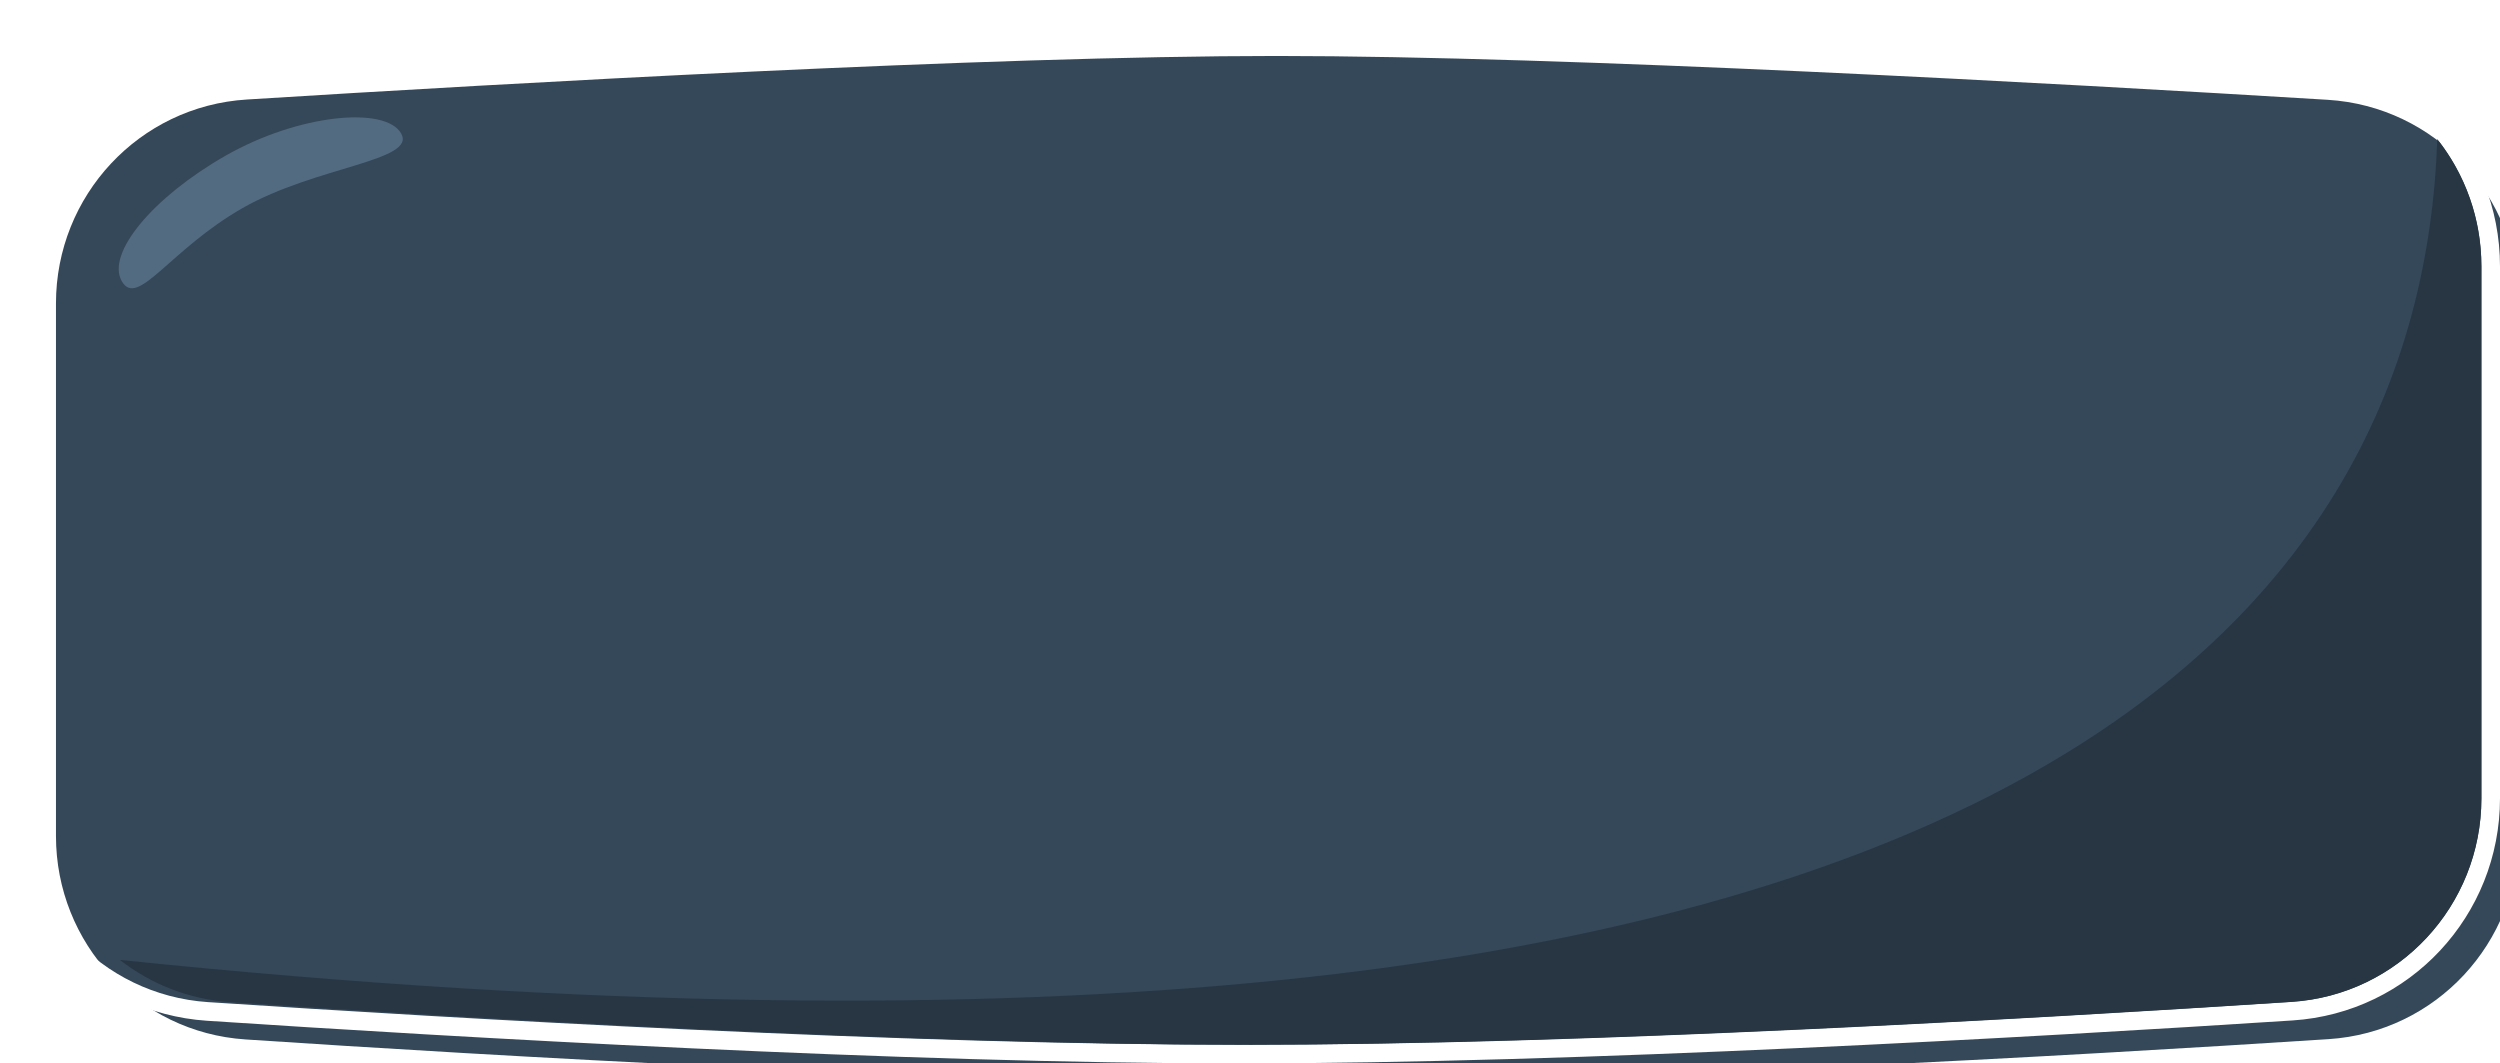 <svg width="134" height="57" viewBox="0 0 134 57" fill="none" xmlns="http://www.w3.org/2000/svg">
<g filter="url(#filter0_i_449_3471)">
<path d="M1 14.263C1 8.483 5.46 3.694 11.228 3.334C25.396 2.45 50.987 1 66.416 1C81.932 1 108.295 2.466 122.756 3.349C128.532 3.701 133 8.494 133 14.282V42.788C133 48.547 128.56 53.326 122.814 53.698C109.136 54.585 84.469 56 66.416 56C48.471 56 24.536 54.602 11.155 53.714C5.419 53.334 1 48.56 1 42.811V14.263Z" fill="#354859"/>
</g>
<path d="M133.5 42.788V14.282C133.5 8.233 128.829 3.218 122.786 2.849C108.328 1.967 81.95 0.5 66.416 0.5C50.968 0.5 25.362 1.951 11.197 2.835C5.163 3.211 0.5 8.222 0.5 14.263V42.811C0.5 48.82 5.12 53.815 11.122 54.213C24.503 55.1 48.453 56.5 66.416 56.5C84.487 56.5 109.169 55.084 122.846 54.197C128.858 53.808 133.5 48.808 133.5 42.788Z" stroke="white"/>
<path fill-rule="evenodd" clip-rule="evenodd" d="M6.424 51.451C8.08 52.744 10.124 53.569 12.372 53.72C25.645 54.607 49.296 56 67.037 56C84.886 56 109.261 54.59 122.829 53.703C128.572 53.328 133.005 48.551 133.005 42.795V14.275C133.005 11.704 132.123 9.33 130.637 7.453C129.806 32.608 108.071 61.933 6.424 51.451Z" fill="#283643"/>
<path d="M21.5 7.153C22.344 8.63 16.913 8.917 13 11.153C9.087 13.388 7.372 16.549 6.528 15.072C5.684 13.594 8.172 10.585 12.085 8.349C15.998 6.114 20.656 5.676 21.5 7.153Z" fill="#536B80"/>
<defs>
<filter id="filter0_i_449_3471" x="0" y="0" width="134.5" height="57.5" filterUnits="userSpaceOnUse" color-interpolation-filters="sRGB">
<feFlood flood-opacity="0" result="BackgroundImageFix"/>
<feBlend mode="normal" in="SourceGraphic" in2="BackgroundImageFix" result="shape"/>
<feColorMatrix in="SourceAlpha" type="matrix" values="0 0 0 0 0 0 0 0 0 0 0 0 0 0 0 0 0 0 127 0" result="hardAlpha"/>
<feOffset dx="2" dy="2"/>
<feGaussianBlur stdDeviation="0.25"/>
<feComposite in2="hardAlpha" operator="arithmetic" k2="-1" k3="1"/>
<feColorMatrix type="matrix" values="0 0 0 0 0 0 0 0 0 0 0 0 0 0 0 0 0 0 0.25 0"/>
<feBlend mode="normal" in2="shape" result="effect1_innerShadow_449_3471"/>
</filter>
</defs>
</svg>

